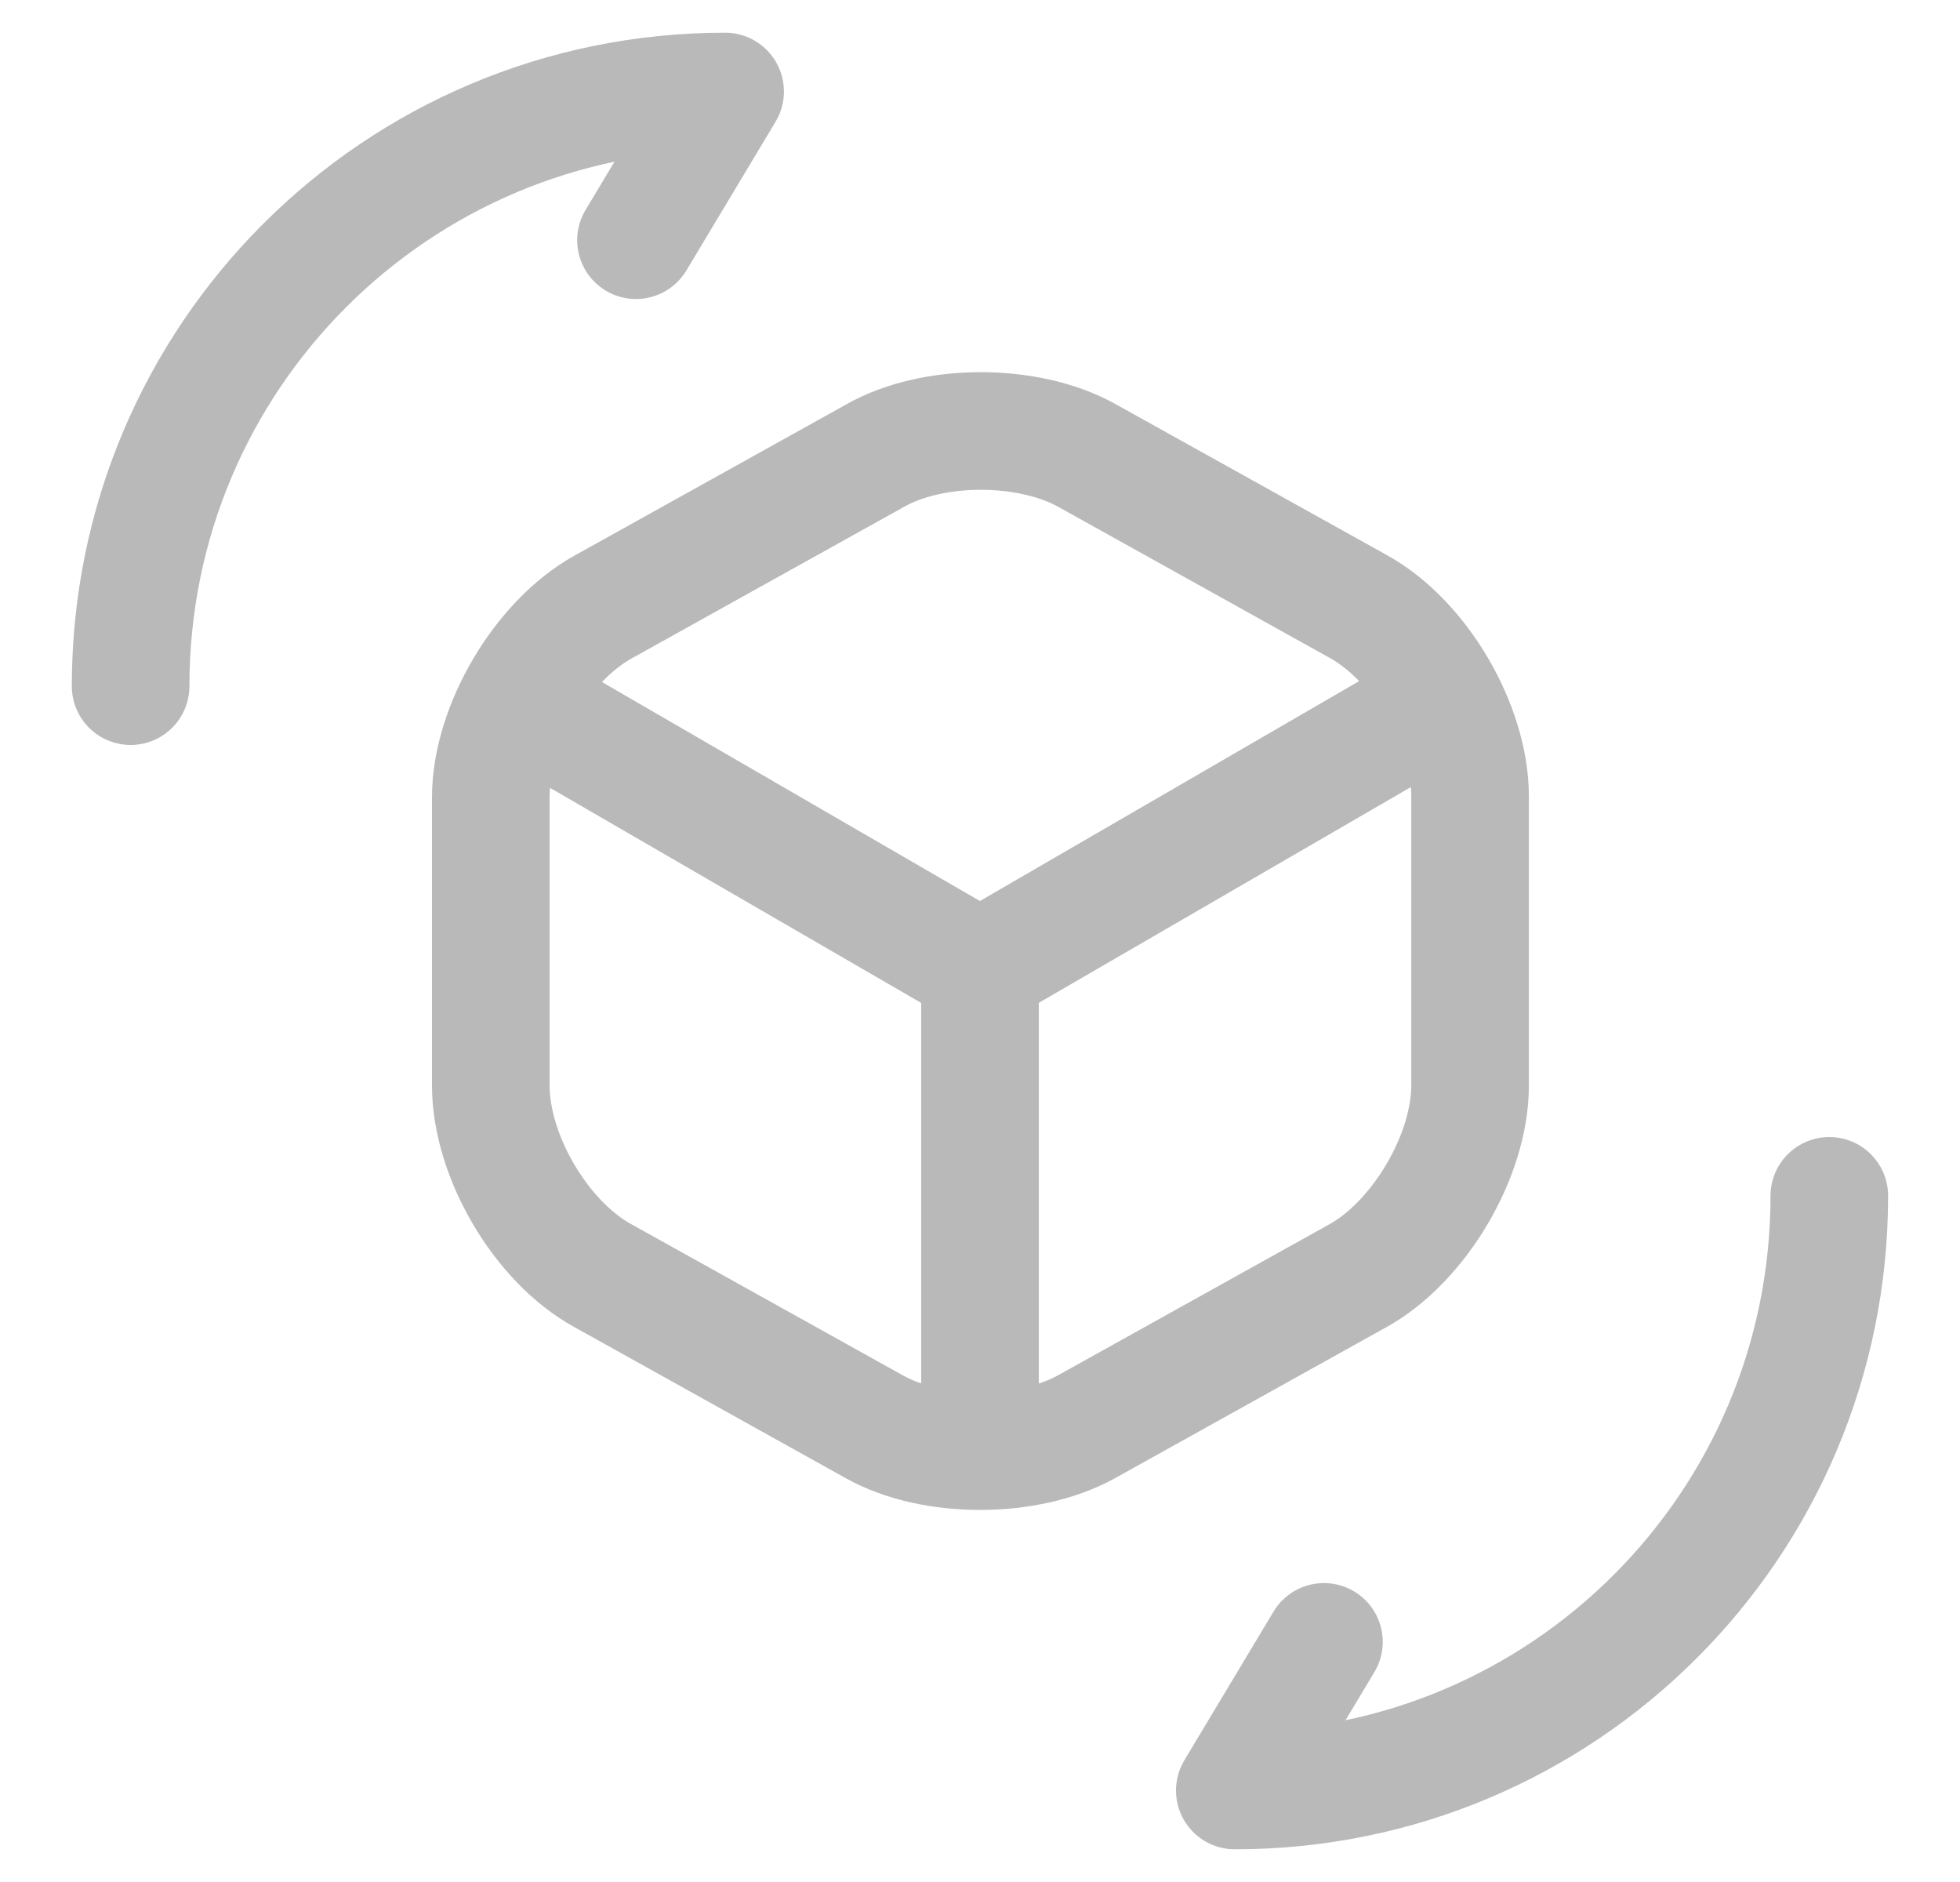 <svg width="25" height="24" viewBox="0 0 25 24" fill="none" xmlns="http://www.w3.org/2000/svg">
<g clip-path="url(#clip0_127_3597)">
<path d="M6.758 9.031L12.499 12.357L18.198 9.053" stroke="#B9B9B9" stroke-width="1.5" stroke-linecap="round" stroke-linejoin="round"/>
<path d="M12.5 18.251V12.346" stroke="#B9B9B9" stroke-width="1.5" stroke-linecap="round" stroke-linejoin="round"/>
<path d="M11.156 5.814L7.69 7.742C6.91 8.176 6.26 9.27 6.26 10.169V13.842C6.26 14.741 6.899 15.835 7.69 16.268L11.156 18.197C11.893 18.608 13.106 18.608 13.854 18.197L17.321 16.268C18.101 15.835 18.751 14.741 18.751 13.842V10.158C18.751 9.259 18.111 8.165 17.321 7.732L13.854 5.803C13.106 5.392 11.893 5.392 11.156 5.814Z" stroke="#B9B9B9" stroke-width="1.5" stroke-linecap="round" stroke-linejoin="round"/>
<path d="M23.333 15.25C23.333 19.442 19.942 22.833 15.75 22.833L16.887 20.938" stroke="#B9B9B9" stroke-width="1.5" stroke-linecap="round" stroke-linejoin="round"/>
<path d="M1.666 8.75C1.666 4.558 5.057 1.167 9.249 1.167L8.112 3.063" stroke="#B9B9B9" stroke-width="1.5" stroke-linecap="round" stroke-linejoin="round"/>
</g>
<defs>
<clipPath id="clip0_127_3597">
<rect width="24" height="24" fill="white" transform="translate(0.5)"/>
</clipPath>
</defs>
</svg>
